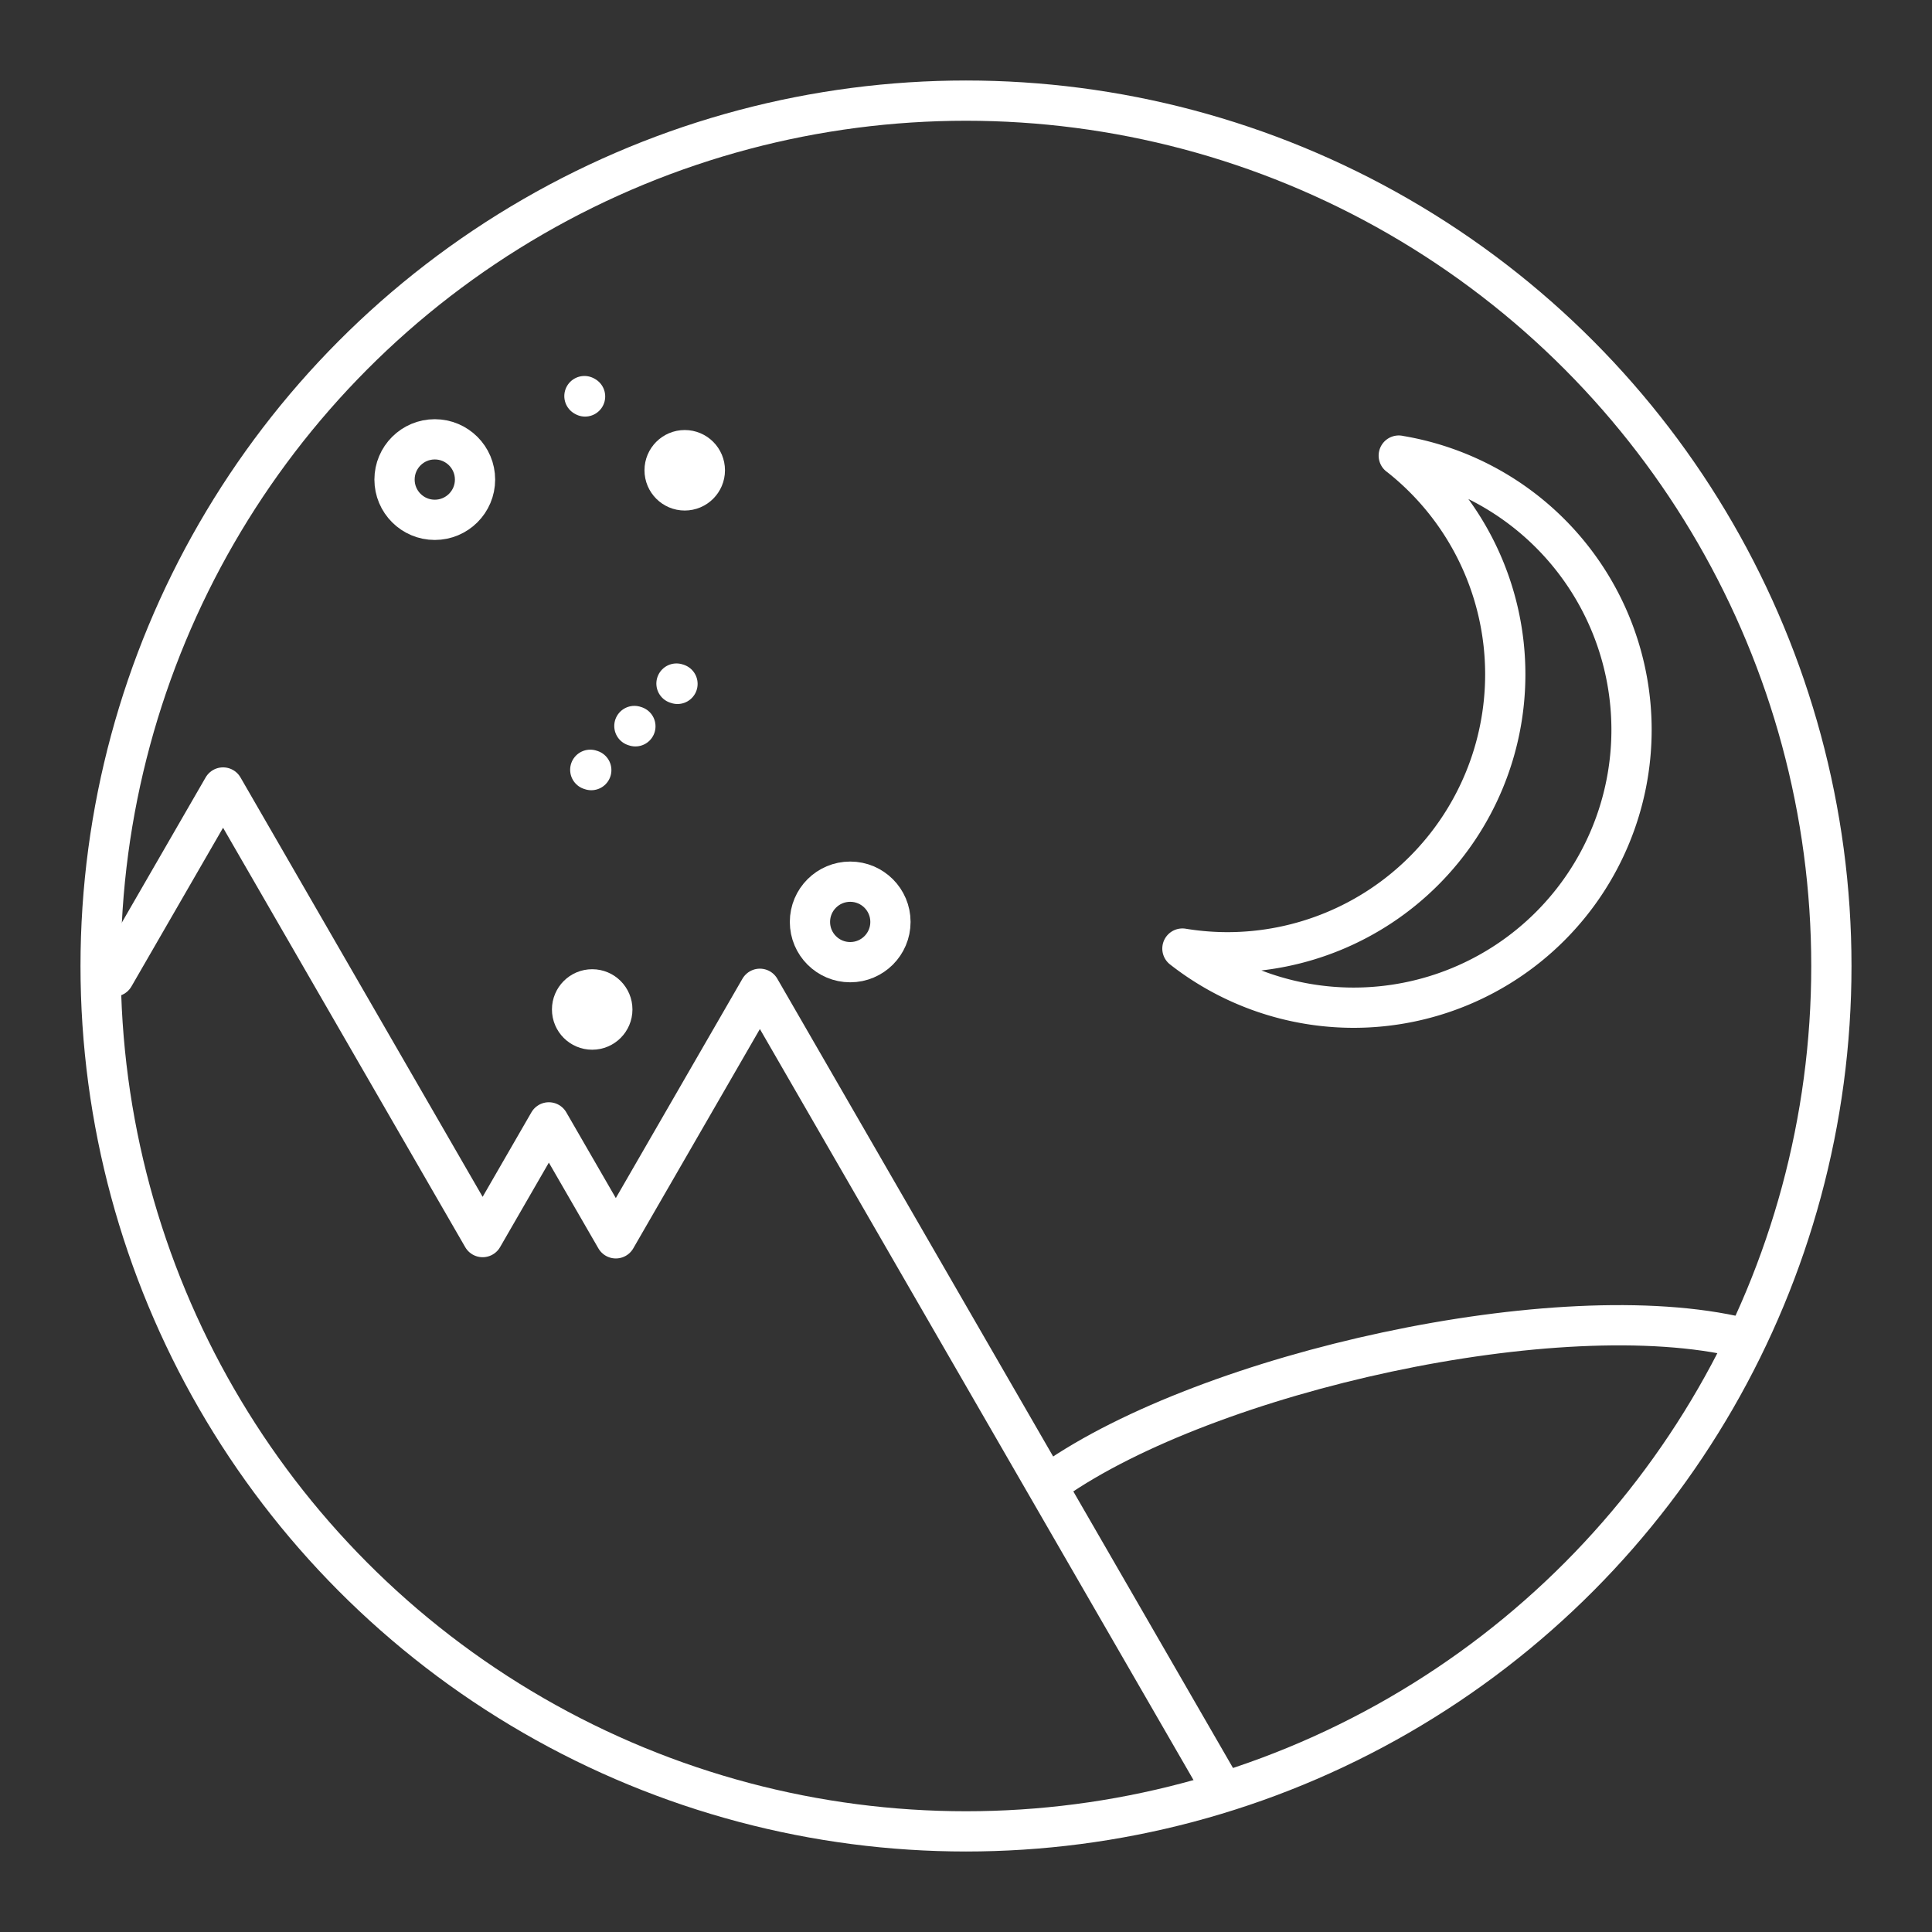 <?xml version="1.0" encoding="UTF-8" standalone="no"?>
<svg
   xmlns:dc="http://purl.org/dc/elements/1.1/"
   xmlns:cc="http://creativecommons.org/ns#"
   xmlns:rdf="http://www.w3.org/1999/02/22-rdf-syntax-ns#"
   xmlns:svg="http://www.w3.org/2000/svg"
   xmlns="http://www.w3.org/2000/svg"
   xmlns:sodipodi="http://sodipodi.sourceforge.net/DTD/sodipodi-0.dtd"
   xmlns:inkscape="http://www.inkscape.org/namespaces/inkscape"
   viewBox="0 0 48 48"
   version="1.1"
   id="svg8"
   sodipodi:docname="stellariumfree.svg.svg"
   inkscape:version="1.0.1 (3bc2e813f5, 2020-09-07, custom)">
  <rect x="0" y="0" width="48" height="48" fill="#333333" stroke="none"/>
  <sodipodi:namedview
     pagecolor="#000000"
     bordercolor="#666666"
     borderopacity="1"
     objecttolerance="10"
     gridtolerance="10"
     guidetolerance="10"
     inkscape:pageopacity="0"
     inkscape:pageshadow="2"
     inkscape:window-width="1920"
     inkscape:window-height="1080"
     id="namedview10"
     showgrid="false"
     inkscape:pagecheckerboard="true"
     inkscape:zoom="22.627416"
     inkscape:cx="27.169664"
     inkscape:cy="16.521525"
     inkscape:window-x="0"
     inkscape:window-y="0"
     inkscape:window-maximized="1"
     inkscape:current-layer="svg8"
     inkscape:document-rotation="0" />
  <defs
     id="defs4">
    <style
       id="style2">.a{fill:none;stroke:#fff;stroke-linecap:round;stroke-linejoin:round;}</style>
  </defs>
  <circle
     class="a"
     cx="24"
     cy="24"
     r="21.5"
     id="circle6" />
  <path
     style="opacity:1;fill:none;stroke:#ffffff;stroke-width:1px;stroke-linecap:round;stroke-linejoin:round;stroke-opacity:1"
     d="M 26.162,36.791 C 30.033,34.087 38.729,32.145 43.262,33.233"
     id="path845"
     sodipodi:nodetypes="cc" />
  <path
     id="path847"
     style="opacity:1;fill:none;stroke:#ffffff;stroke-linecap:round;stroke-linejoin:round"
     d="m 34.752,11.319 a 6.905,6.905 0 0 1 2.646,5.436 6.905,6.905 0 0 1 -6.904,6.904 6.905,6.905 0 0 1 -1.117,-0.092 6.905,6.905 0 0 0 4.254,1.469 6.905,6.905 0 0 0 6.904,-6.904 6.905,6.905 0 0 0 -5.783,-6.812 z" />
  <path
     style="fill:#ffffff;stroke:#ffffff;stroke-width:1px;stroke-linecap:round;stroke-linejoin:round;stroke-opacity:1"
     d="m 15.786,18.045 -0.025,-0.008"
     id="path856" />
  <path
     style="fill:none;stroke:#ffffff;stroke-width:1px;stroke-linecap:round;stroke-linejoin:round;stroke-opacity:1"
     d="m 14.52,9.841 0.016,0.009"
     id="path860" />
  <circle
     style="opacity:1;fill:none;stroke:#ffffff;stroke-width:1;stroke-linecap:round;stroke-linejoin:round;stroke-miterlimit:4;stroke-dasharray:none"
     id="path862"
     cy="11.684"
     cx="17.012"
     r="0.5" />
  <circle
     style="opacity:1;fill:none;stroke:#ffffff;stroke-width:1;stroke-linecap:round;stroke-linejoin:round;stroke-miterlimit:4;stroke-dasharray:none"
     id="circle864"
     cy="25.08"
     cx="14.713"
     r="0.5" />
  <circle
     style="opacity:1;fill:none;stroke:#ffffff;stroke-width:1;stroke-linecap:round;stroke-linejoin:round;stroke-miterlimit:4;stroke-dasharray:none"
     id="circle866"
     cy="22.905"
     cx="21.123"
     r="1" />
  <circle
     style="opacity:1;fill:none;stroke:#ffffff;stroke-width:1;stroke-linecap:round;stroke-linejoin:round;stroke-miterlimit:4;stroke-dasharray:none"
     id="circle868"
     cy="11.915"
     cx="10.802"
     r="1" />
  <path
     style="fill:none;stroke:#ffffff;stroke-width:1px;stroke-linecap:round;stroke-linejoin:round;stroke-opacity:1"
     d="M 30.199,44.172 18.879,24.566 15.3,30.766 13.636,27.885 11.991,30.735 5.542,19.565 2.832,24.259"
     id="path876" />
  <path
     style="fill:#ffffff;stroke:#ffffff;stroke-width:1px;stroke-linecap:round;stroke-linejoin:round;stroke-opacity:1"
     d="m 14.69,19.133 -0.025,-0.008"
     id="path859" />
  <path
     style="fill:#ffffff;stroke:#ffffff;stroke-width:1px;stroke-linecap:round;stroke-linejoin:round;stroke-opacity:1"
     d="m 16.832,16.991 -0.025,-0.008"
     id="path861" />
</svg>
